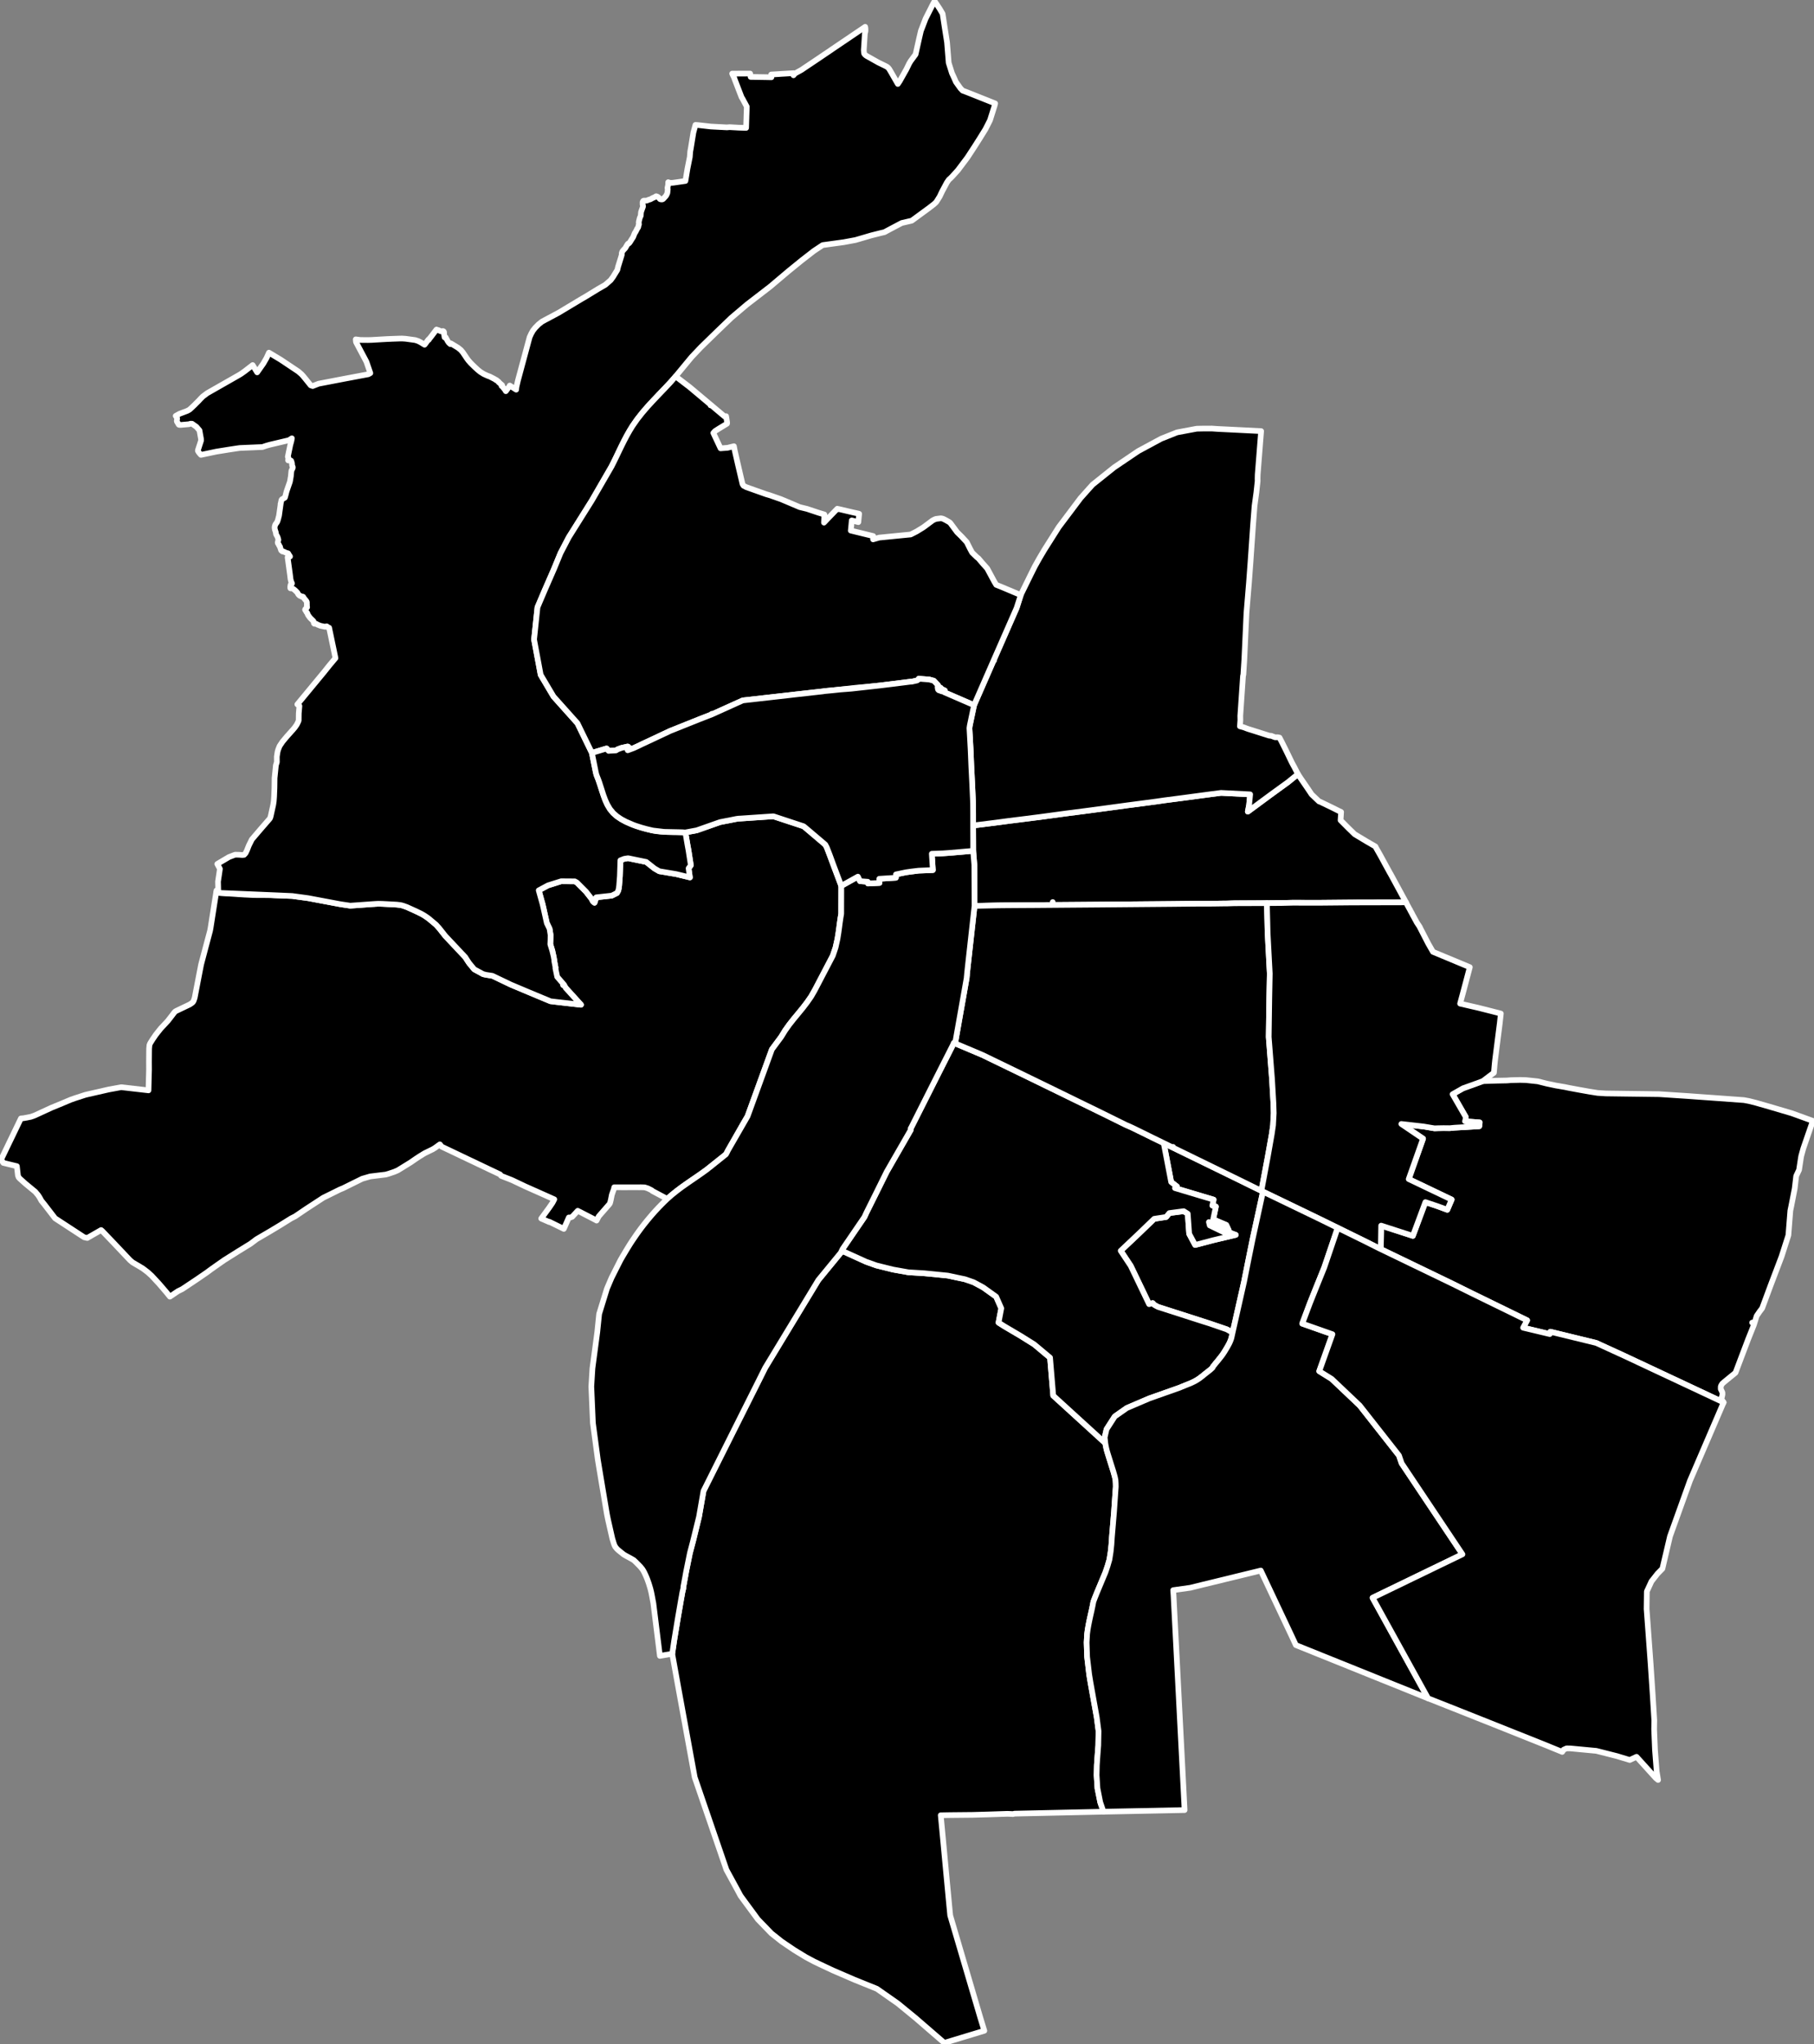 <?xml version="1.0" encoding="UTF-8" standalone="no"?>
<svg
   version="1.2"
   width="799"
   height="900"
   viewBox="0 0 799 900"
   stroke-linecap="round"
   stroke-linejoin="round"
   id="svg1"
   sodipodi:docname="lyon_bdv_2022.svg"
   inkscape:version="1.3.2 (091e20ef0f, 2023-11-25)"
   xmlns:inkscape="http://www.inkscape.org/namespaces/inkscape"
   xmlns:sodipodi="http://sodipodi.sourceforge.net/DTD/sodipodi-0.dtd"
   xmlns="http://www.w3.org/2000/svg"
   xmlns:svg="http://www.w3.org/2000/svg">
  <rect x="0" y="0" width="799" height="900" fill="#808080" stroke="none"/>
  <defs
     id="defs1" />
  <sodipodi:namedview
     id="namedview1"
     pagecolor="#ffffff"
     bordercolor="#000000"
     borderopacity="0.25"
     inkscape:showpageshadow="2"
     inkscape:pageopacity="0.0"
     inkscape:pagecheckerboard="0"
     inkscape:deskcolor="#d1d1d1"
     inkscape:zoom="0.93555568"
     inkscape:cx="399.22797"
     inkscape:cy="449.99994"
     inkscape:window-width="1920"
     inkscape:window-height="1028"
     inkscape:window-x="0"
     inkscape:window-y="0"
     inkscape:window-maximized="1"
     inkscape:current-layer="g1" />
  <g
     id="g1"
     style="fill:#000000;stroke:#ffffff;stroke-width:2.5;stroke-dasharray:none">
    <path
       d="m 94.55,397.162 0.48,-2.997 0.07,-0.452 0.03,-0.198 0.06,-0.41 0.01,-0.028 12.57,0.834 0.71,0.028 2.18,0.113 1.14,0.042 2.14,0.028 h 2.51 l 3.11,0.042 1.37,0.071 7.77,0.269 6.98,0.947 13.85,2.601 1.05,0.17 3.69,0.551 1.66,-0.113 8.66,-0.622 h 0.21 l 0.19,-0.014 0.21,-0.028 0.19,-0.014 h 0.21 l 0.19,-0.014 0.21,-0.014 0.19,-0.014 h 0.28 l 0.28,-0.014 0.29,0.014 h 0.28 0.27 l 0.29,0.014 0.28,0.014 h 0.28 l 6.17,0.325 0.27,0.028 0.29,0.028 0.29,0.042 0.28,0.028 0.28,0.028 0.29,0.042 0.27,0.057 0.28,0.057 0.29,0.071 0.28,0.085 0.28,0.085 0.28,0.099 0.28,0.099 0.28,0.113 0.27,0.085 0.29,0.099 4.11,1.852 2.48,1.216 1.42,0.834 1.65,1.145 1.67,1.399 1.65,1.385 1.36,1.512 2.71,3.421 8.8,9.358 0.86,1.357 0.82,1.23 2.25,2.728 3.99,2.191 3.99,0.65 8.11,3.887 17.52,7.336 3.23,0.396 10.18,1.159 -12.94,-14.248 1.74,-2.064 -1.41,-7.463 -0.9,-2.869 0.11,-4.113 -0.43,-2.686 -1.22,-2.53 -1.86,-8.283 -0.92,-3.293 -0.78,-2.813 4.07,-2.191 5.8,-1.823 6.02,0.042 0.96,0.551 3.95,3.958 2.42,3.096 0.65,1.216 0.7,0.608 0.18,-0.495 0.58,-1.894 6.83,-0.749 2.29,-1.145 0.57,-1.032 0.27,-1.173 0.13,-1.06 0.32,-4.156 0.07,-2.134 0.16,-4.848 1.71,-0.664 1.66,-0.269 8.02,1.654 3.6,2.841 2.13,1.244 7.48,1.258 6.02,1.456 -0.06,-0.283 -0.52,-3.718 0.98,-1.343 -0.94,-6.078 -0.1,-0.636 -0.03,-0.141 -0.38,-2.05 -0.95,-5.541 4.69,-0.876 0.31,-0.057 v 0 l 0.17,-0.071 0.11,-0.028 9.52,-3.35 0.5,-0.17 0.3,-0.057 0.13,-0.028 0.09,-0.014 0.02,-0.014 0.5,-0.085 0.02,-0.014 0.46,-0.085 0.14,-0.028 1.15,-0.226 h 0.06 v 0 h 0.01 v 0 -0.014 0 0 l 0.08,-0.014 0.27,-0.042 1.51,-0.297 2.98,-0.565 1.37,-0.099 10.59,-0.721 2.18,-0.141 1.58,-0.113 2.17,0.721 1.78,0.58 9.26,3.053 0.12,0.057 0.1,0.057 v 0 l 9.49,8.043 0.29,0.594 0.33,0.594 6.39,16.948 -0.03,10.531 v 0.339 1.117 l -0.01,0.339 -0.34,2.05 -0.3,2.078 -0.27,2.064 -0.29,2.078 -0.44,2.742 -0.85,3.817 -1.2,3.562 -7.58,14.503 -1.94,3.463 -1.78,2.573 -1.92,2.488 -2.19,2.672 -0.03,0.042 -1.81,2.177 -1.95,2.474 -1.82,2.558 -1.62,2.643 -0.01,0.028 v 0.014 h -0.01 l -0.01,0.028 -0.01,0.014 -0.01,0.014 -0.01,0.014 -0.01,0.014 -1.69,2.276 -2.44,3.293 -5.25,14.418 -5.45,14.997 -1.87,3.152 -7.2,12.736 -0.44,0.862 -1.44,1.159 -0.84,0.664 -6.17,4.919 -2.17,1.569 -2.24,1.569 -2.26,1.527 -2.25,1.555 -2.22,1.583 -2.17,1.626 -2.11,1.696 -2.02,1.781 -6.6,-3.52 -0.15,-0.212 -0.4,-0.212 -1.39,-0.693 -1.38,-0.438 -1.35,-0.042 -0.58,-0.014 -0.31,0.028 -1.58,-0.014 -5.8,0.014 -2.23,-0.014 h -0.61 -0.25 -0.02 -0.33 -0.36 l -0.07,0.382 -0.12,0.495 -0.42,1.131 -0.45,1.329 -0.44,2.205 -0.35,1.399 -0.27,0.466 -4.6,5.272 -0.19,0.283 -0.88,1.696 -0.23,-0.155 -3.42,-1.767 -0.08,-0.042 -0.07,-0.028 -0.51,-0.269 -0.56,-0.283 -0.01,-0.014 -0.39,-0.198 -0.58,-0.297 -0.86,-0.452 -0.99,-0.495 -0.59,-0.297 -2.46,2.657 -1.1,0.382 -0.36,-0.099 -1.53,3.491 -0.68,1.527 -6.37,-3.124 -0.06,0.127 -0.47,-0.226 -2.87,-1.244 -0.18,-0.085 3.46,-4.721 1.43,-2.092 0.46,-0.834 0.4,-0.806 -0.22,-0.099 -0.36,-0.155 -1.03,-0.466 -6.68,-2.983 -0.69,-0.297 -0.78,-0.353 -3.21,-1.428 -0.46,-0.226 -2.12,-1.004 -0.36,-0.17 -0.08,-0.042 -1.15,-0.537 -0.55,-0.269 -0.84,-0.396 -0.5,-0.198 -0.01,-0.014 -2.38,-0.933 -1.99,-0.777 -0.45,-0.622 -2.92,-1.385 -1.81,-0.848 -1.49,-0.721 -0.66,-0.311 -0.08,-0.028 -0.92,-0.452 -1.3,-0.622 -0.16,-0.057 -0.7,-0.339 -0.6,-0.297 -0.22,-0.099 -0.77,-0.368 -0.04,-0.028 -0.07,-0.028 -0.66,-0.311 -0.88,-0.41 -1.01,-0.481 -1.39,-0.678 -0.9,-0.41 -0.93,-0.452 -3.62,-1.724 -0.74,-0.353 -1.61,-0.763 -2.26,-1.074 -0.41,-0.537 -0.37,-0.466 -0.93,0.65 -1.17,0.862 -1.08,0.664 -3.43,1.668 -0.21,0.113 -0.02,0.014 -0.19,0.127 -0.21,0.113 -0.21,0.127 -0.5,0.325 -0.94,0.565 -0.58,0.382 -0.58,0.382 -0.58,0.382 -0.57,0.396 -0.57,0.396 -0.58,0.396 -0.57,0.396 -5.64,3.477 -1.47,0.636 -1.86,0.622 -0.57,0.198 -1.36,0.396 -6.88,0.834 -3.51,1.018 -8.39,4.142 -1.44,0.594 -7.35,3.633 -7.48,4.877 -4.9,3.322 -1.76,0.891 -4.63,2.884 -1.03,0.622 -3.21,1.937 -6.38,3.732 -2.57,1.937 -5.62,3.463 -6.04,3.802 -2.71,1.894 -3.09,2.177 -1.81,1.343 -4.41,3.025 -6.42,4.283 -1.92,0.947 -3.55,2.403 -1.65,-2.035 -3.12,-3.633 -3.29,-3.548 -1.68,-1.527 -2.2,-1.668 -1.61,-0.975 -2.89,-1.696 -1.14,-0.975 -1.57,-1.654 -5.67,-5.993 -4.94,-5.159 -0.54,-0.466 -6.09,3.491 -1.4,-0.311 -12.36,-8.071 -0.44,-0.283 -0.28,-0.382 -4.44,-5.767 -1.27,-1.555 -0.85,-1.527 -0.66,-1.004 -1.23,-1.456 -4.32,-3.562 -2.39,-2.134 -0.6,-0.65 -0.18,-0.481 -0.13,-0.353 -0.06,-0.551 -0.4,-3.463 v -0.057 l -3.93,-0.948 -2.06,-0.509 -0.95,-1.498 0.41,-0.834 8.3,-17.231 1.22,-0.113 3.07,-0.58 0.91,-0.297 0.89,-0.339 7.46,-3.435 4.39,-1.795 3.91,-1.654 1.86,-0.664 4.76,-1.541 10.23,-2.332 5.47,-1.004 12.03,1.385 0.24,-9.103 -0.02,-3.435 0.05,-5.795 0.15,-1.583 0.23,-0.622 0.24,-0.424 0.96,-1.527 1.37,-2.007 2.17,-2.742 2.21,-2.346 1,-1.103 1.71,-2.205 1,-1.315 0.45,-0.495 0.51,-0.297 5.92,-2.827 1.06,-0.735 0.38,-0.382 0.3,-0.565 0.42,-1.258 2.19,-11.351 0.64,-3.294 0.21,-0.792 0.1,-0.382 0.7,-2.643 1.04,-3.93 0.54,-2.021 0.17,-0.65 0.02,-0.057 0.2,-0.792 0.05,-0.17 0.15,-0.551 0.76,-2.869 0.21,-1.088 0.03,-0.184 1.18,-7.52 0.45,-2.869 z"
       id="C05"
       style="fill:#000000;stroke:#ffffff;stroke-width:2.5;stroke-dasharray:none" />
    <path
       d="m 486.85,635.426 0.26,1.512 0.37,1.611 0.46,1.541 2.06,6.573 0.42,1.315 0.12,0.466 0.27,0.933 0.26,0.947 0.29,1.428 0.08,1.442 0.03,1.442 -0.16,2.177 -0.6,8.736 v 0 l -0.49,5.894 -0.45,5.287 -0.09,1.315 -0.13,2.021 -0.33,3.152 -0.55,3.491 -0.82,2.813 -0.96,2.827 -3.84,9.188 -0.45,1.145 -0.29,0.707 -0.32,0.834 -0.38,1.004 -0.4,2.05 -0.43,2.035 -0.46,2.021 -0.45,2.05 -0.41,2.035 -0.36,2.035 -0.27,2.035 -0.21,3.703 0.21,6.304 0.92,7.817 0.57,3.477 0.94,5.258 1.81,10.064 0.8,6.121 -0.12,6.29 -0.42,5.598 -0.21,3.152 -0.1,4.382 0.37,5.739 1.22,6.149 1.26,3.661 0.18,0.509 -4.35,0.099 -34.81,0.763 -0.74,0.184 -1.28,-0.071 -1.14,-0.042 -8.14,0.269 -7.08,0.198 -10.07,0.099 -4.08,0.071 1.09,11.492 1.24,13.259 1.48,15.676 0.36,3.689 13.22,44.851 1.7,5.569 0.11,0.353 -9.77,2.954 -7.85,2.375 -12.76,-11.025 -7.77,-6.361 -9.17,-6.417 -9.9,-4 -9.52,-4.113 -5.71,-2.686 -2.65,-1.272 -3.54,-1.894 -5.05,-3.081 -5.54,-3.746 -4.53,-3.59 -5.96,-6.163 -5.51,-7.478 -2.15,-2.94 -1.17,-2.191 -5.04,-9.244 -9.63,-28.058 -4.34,-12.651 -7.25,-39.678 -2.66,-14.743 0.83,-5.668 1.69,-10.262 0.21,-1.202 0.21,-1.216 0.29,-1.668 0.76,-4.396 0.23,-1.23 0.22,-1.3 0.44,-1.866 0.03,-0.763 0.26,-1.329 0.23,-1.3 0.25,-1.315 0.23,-1.3 0.24,-1.315 1.68,-8.283 1.6,-5.965 2.4,-9.951 1.98,-11.365 13.46,-26.885 10.36,-20.623 3.32,-6.686 6.12,-10.107 10.94,-18.037 6.37,-10.502 2.39,-2.912 7.49,-9.117 0.44,-0.919 10.69,4.863 4.59,1.64 7.31,1.809 6.73,1.201 7.07,0.438 9.74,0.961 0.64,0.071 7.45,1.583 2.97,1.018 0.89,0.311 4.22,2.276 5.72,4.099 v 0 l 2.25,5.117 -1.2,6.29 2.55,1.611 7.17,4.226 5.97,3.732 6.99,5.852 1.41,16.736 z m 47.7,-107.202 -17.02,-5.089 0.86,-0.721 -2.53,-1.951 -3.29,-17.146 4.2,2.05 1.62,0.792 19.54,9.527 7.7,3.76 7.59,3.732 1.45,0.707 0.56,0.269 0.36,0.212 0.7,0.325 -4.51,20.694 -1.94,9.541 -1.87,9.414 -5.06,22.447 -2.53,-1.442 -7.56,-2.544 -3,-1.004 -19.73,-6.333 -0.87,-0.452 -0.9,-0.523 -0.6,-0.707 -1.58,0.452 -8.1,-16.863 -4.41,-6.644 8,-7.562 6.75,-6.502 5.26,-0.806 1.42,-1.724 6.33,-0.834 1.77,1.131 0.63,8.835 2.6,4.848 0.03,0.057 0.07,-0.014 7.9,-2.078 9.9,-2.346 -3.61,-1.343 -0.85,0.551 -6.98,-3.364 -0.37,-1.484 8.74,3.633 -1.12,-2.375 -5.74,-2.417 1.18,-5.668 -1.55,-0.41 z"
       id="C10"
       style="fill:#000000;stroke:#ffffff;stroke-width:2.5;stroke-dasharray:none" />
    <path
       d="m 590.47,361.16 3.57,3.59 2.63,2.558 5.24,3.152 3.92,2.262 0.4,0.806 1.82,3.195 2.3,4.226 1.72,3.138 0.53,0.919 2.17,3.986 4.52,8.326 -23.85,0.057 v -4e-5 l -15.06,0.141 -10.92,-0.028 -4.75,0.113 v -3e-5 l -10.52,0.085 -9.67,0.028 h -0.43 -0.12 -0.23 v 0 l -3.23,0.099 -2.15,0.028 -2.92,0.042 -2.41,0.028 h -6.58 l -10.93,0.127 -32.67,0.283 -18.38,0.141 -2.64,0.028 -6.96,0.057 -5.48,0.028 -7.45,0.057 -2.33,0.028 -7.92,0.17 -2.44,0.028 -0.04,-8.976 -0.03,-9.061 -0.5,-6.205 -0.05,-9.866 v -1.272 l 9.79,-1.23 5.92,-0.792 5.49,-0.678 8.35,-1.06 11.38,-1.541 7.82,-1.004 9.97,-1.329 9.57,-1.3 h 0.02 l 12.36,-1.626 3.7,-0.537 7.63,-0.989 12.54,-1.668 0.02,-0.014 4.64,-0.594 12.81,0.65 -0.46,4.707 -0.56,2.884 10.04,-7.407 3.46,-2.516 4.17,-3.025 4.4,-3.562 1.41,2.134 2.85,4.142 1.77,2.643 3.28,3.124 0.29,0.057 5.38,2.587 2.67,1.343 1.37,0.65 z m -126.78,36.031 c -464.19,-397.691 -464.19,-397.691 0,0 z"
       id="C07"
       style="fill:#000000;stroke:#ffffff;stroke-width:2.5;stroke-dasharray:none" />
    <path
       d="m 771.76,582.362 1.1,-0.071 -0.38,1.187 -2.51,6.276 -3.3,8.707 -2.25,5.965 -4.74,3.873 -1.08,0.933 -0.48,0.777 -0.19,0.537 -0.01,1.046 0.34,0.693 0.4,0.848 0.02,0.834 -0.21,1.004 -0.33,0.975 1.05,1.555 -43.82,-20.553 -12.32,-5.64 -20.16,-4.919 -0.27,1.018 -11.74,-2.799 1.76,-3.251 -24.24,-11.831 -8.37,-4.142 -31.83,-15.365 0.16,-10.361 13.95,4.509 2.92,-7.845 v 0 l 2.61,-7.011 5.3,1.767 4.34,1.597 1.92,-4.481 -18.91,-9.032 6.31,-17.796 -9.57,-6.474 9.71,1.103 4.91,0.82 1.53,-0.057 2.44,-0.042 2.77,0.028 2.01,-0.198 10.96,-0.65 v 0 l 0.2,-1.668 -6.46,-0.509 0.26,-1.088 0.04,-0.834 -5.78,-10.008 4.6,-2.615 5.64,-2.021 3.05,-1.117 6.44,-0.198 4.22,-0.085 1.73,-0.141 4.05,-0.099 2.61,0.071 5.17,0.551 3.87,0.975 4.09,0.862 3.91,0.664 1.77,0.368 4.56,0.848 4.61,0.82 3.57,0.565 3.37,0.212 0.18,0.014 9.33,0.127 14.25,0.184 12.68,0.834 v 0 l 3.84,0.283 7.36,0.523 13.44,0.975 2.19,0.41 3.08,0.777 5.68,1.626 10.06,2.968 9.33,3.378 -0.55,1.541 -2.38,6.884 -1.26,3.647 -0.94,3.407 -0.15,0.862 -0.8,5.244 -0.51,1.06 -0.76,1.626 -0.65,5.541 -1.5,7.675 -0.43,2.078 -0.85,10.785 -0.22,0.693 -2.8,8.736 -4.76,12.524 -3.78,10.191 -0.87,1.159 -0.15,0.17 -1.39,2.05 -0.94,3.039 z"
       id="C13"
       style="fill:#000000;stroke:#ffffff;stroke-width:2.5;stroke-dasharray:none" />
    <path
       d="m 437.67,290.752 10.13,-23.083 0.74,-2.332 v 0 0 l 1.07,-3.336 h -0.02 l 4.29,-8.75 1.89,-3.802 2.01,-3.59 2.27,-3.831 6.3,-9.951 9.6,-12.764 5.27,-5.894 9.56,-7.647 10.6,-7.167 10.06,-5.428 7,-2.785 8.68,-1.626 2.7,-0.057 3.96,-0.014 2.47,0.17 8.24,0.41 10.99,0.551 -0.89,11.252 -0.62,7.817 -0.05,1.809 0.02,1.131 -0.54,4.933 -0.82,6.022 -0.64,8.297 -1.13,16.284 -0.67,9.061 -1.12,13.542 -0.93,20.242 -0.43,6.771 -0.16,0.65 -1.2,17.584 0.04,1.795 -0.2,2.785 0.08,0.028 0.24,0.057 0.3,0.085 0.44,0.113 0.36,0.099 0.44,0.127 0.74,0.297 0.79,0.297 0.52,0.17 1.82,0.565 1.88,0.594 2.61,0.834 2.68,0.848 0.87,0.071 1.71,0.65 1.18,-0.014 0.78,0.155 1.09,2.092 1.95,3.915 2.35,4.863 0.57,1.074 0.65,1.187 1.5,2.94 -4.4,3.562 -4.17,3.025 -3.46,2.516 -10.04,7.407 0.56,-2.884 0.46,-4.707 -12.81,-0.65 -4.64,0.594 -12.56,1.682 -7.63,0.989 -3.7,0.537 -12.36,1.626 h -0.02 v 0 l -9.57,1.3 -9.97,1.329 -7.82,1.004 -11.38,1.541 -8.35,1.06 -5.49,0.678 -5.92,0.792 -9.79,1.23 v 0 -4.693 l -0.02,-4.566 -0.01,-0.368 -0.01,-0.353 -0.38,-8.467 -0.38,-7.52 -0.31,-7.478 -0.52,-9.428 0.15,-1.103 1.9,-9.018 v 0 0 l 8.62,-19.733 v 0.057 l 0.16,0.042 z"
       id="C06"
       style="fill:#000000;stroke:#ffffff;stroke-width:2.5;stroke-dasharray:none" />
    <path
       d="m 512.57,503.318 3.29,17.146 2.53,1.951 -0.86,0.721 17.02,5.089 -0.56,2.629 1.55,0.41 -1.18,5.668 5.74,2.417 1.12,2.375 -8.74,-3.633 0.37,1.484 6.98,3.364 0.85,-0.551 3.61,1.343 -9.9,2.346 -7.9,2.078 -0.07,0.014 -0.03,-0.057 -2.6,-4.848 -0.63,-8.835 -1.77,-1.131 -6.33,0.834 -1.42,1.724 -5.26,0.806 -6.75,6.502 -8,7.562 4.41,6.644 8.1,16.863 1.58,-0.452 0.6,0.707 0.9,0.523 0.87,0.452 19.73,6.333 2.98,0.933 7.58,2.615 2.53,1.442 -0.52,2.361 -0.26,0.777 -0.31,0.792 -0.35,0.763 -0.39,0.735 -0.42,0.763 -0.43,0.721 -0.44,0.735 -0.44,0.721 -0.58,0.891 -0.61,0.862 -0.65,0.834 -0.66,0.834 -0.68,0.834 -0.68,0.806 -0.67,0.848 -0.66,0.834 -0.07,0.311 -0.98,0.905 -0.94,0.735 -0.62,0.495 -0.62,0.481 -0.61,0.495 -0.61,0.509 -0.62,0.466 -0.63,0.495 -0.64,0.438 -0.66,0.424 -0.89,0.509 -0.92,0.452 -0.93,0.438 -0.96,0.382 -0.96,0.382 -0.97,0.396 -0.96,0.382 -0.95,0.41 -13.33,4.707 -9.93,4.241 -5.34,3.732 -3.62,5.626 -0.82,3.562 0.27,2.558 -22.93,-20.906 -1.41,-16.736 -6.99,-5.852 -5.97,-3.732 -7.17,-4.226 v 0 l -2.55,-1.611 1.2,-6.29 -2.25,-5.117 -5.72,-4.099 -4.22,-2.276 -3.86,-1.329 -3.17,-0.664 -4.28,-0.919 -0.64,-0.071 -9.74,-0.961 -7.07,-0.438 -6.73,-1.201 -7.31,-1.809 -4.59,-1.64 -10.69,-4.863 0.36,-0.735 9.6,-14.05 0.15,-0.297 0.7,-1.541 0.15,-0.311 4.01,-8.057 4.85,-9.767 10.6,-18.461 -0.08,-0.565 0.21,-0.382 0.2,-0.353 12.42,-24.638 5.71,-11.266 0.48,-1.103 0.38,0.17 12.21,5.159 16.5,7.986 15.95,7.76 5.59,2.742 3.9,1.894 5.84,2.841 6.16,3.011 0.77,0.382 8.4,4.156 2.64,1.159 5.13,2.502 3.94,1.951 z"
       id="C09"
       style="fill:#000000;stroke:#ffffff;stroke-width:2.5;stroke-dasharray:none" />
    <path
       d="m 486.65,490.723 -6.16,-3.011 -5.84,-2.841 -3.93,-1.922 -5.56,-2.714 -15.95,-7.76 -16.5,-7.986 -12.21,-5.159 0.28,-0.834 0.14,-0.339 3.28,-18.56 1.56,-8.849 0.06,-0.396 0.02,-0.382 0.07,-0.495 -0.02,-0.368 1,-9.032 2.36,-21.189 2.44,-0.057 7.76,-0.17 h 0.16 l 2.33,-0.028 7.45,-0.057 5.48,-0.028 6.96,-0.057 21.02,-0.17 32.67,-0.283 10.92,-0.113 6.61,-0.014 2.39,-0.028 2.92,-0.042 1.3,-0.014 h 0.13 0.7 l 3.25,-0.113 v 0 h 0.23 0.12 0.19 l 12.39,-0.042 1.34,-0.014 0.21,8.001 0.12,5.075 0.95,17.938 -0.21,10.842 -0.25,17.075 1.45,18.545 0.61,10.517 0.14,4.495 -0.13,2.248 -0.16,3.025 -0.54,4.014 -1.78,9.824 -2.83,15.111 -0.36,-0.212 -0.56,-0.269 -1.45,-0.707 -7.59,-3.732 -7.7,-3.76 -21.16,-10.319 -0.06,-0.368 0.06,0.368 -4.2,-2.05 -5.01,-2.445 -3.97,-1.951 -5.13,-2.502 -2.64,-1.159 -8.4,-4.156 z"
       id="C08"
       style="fill:#000000;stroke:#ffffff;stroke-width:2.5;stroke-dasharray:none" />
    <path
       d="m 121.93,333.158 0.21,-1.385 0.14,-0.834 0.28,-0.947 0.59,-1.498 1.29,-1.922 1.9,-2.276 2.77,-3.096 0.32,-0.382 0.49,-0.594 0.75,-1.074 0.52,-1.004 0.37,-0.876 0.04,-3.195 0.28,-3.223 -0.91,-0.707 11.71,-14.163 2.31,-2.898 2.77,-3.308 -0.27,-1.329 -0.02,-0.057 -0.34,-1.682 -0.24,-1.159 -0.21,-0.989 -0.37,-1.739 -0.13,-0.664 -0.03,-0.113 -0.26,-1.244 -0.2,-0.975 -0.01,-0.042 -0.55,-2.601 -0.01,-0.085 -0.14,-0.678 -0.29,-0.057 -0.1,-0.042 -0.08,-0.014 -0.1,-0.085 -0.37,-0.368 -0.09,-0.057 -0.08,-0.014 h -0.07 l -0.06,0.014 -0.47,0.184 h -0.08 l -0.51,-0.113 -1.14,-0.24 -0.5,-0.113 -0.73,-0.311 -0.29,-0.099 -0.18,-0.071 -0.19,-0.099 -0.16,-0.141 -0.1,-0.057 -0.1,-0.071 -0.15,-0.028 -0.51,0.014 h -0.15 l -0.11,-0.057 -0.09,-0.141 -0.08,-0.212 -0.06,-0.396 -0.03,-0.17 -0.05,-0.141 -0.06,-0.099 -0.75,-0.735 -0.37,-0.353 -0.34,-0.353 -0.18,-0.24 -0.3,-0.396 -0.24,-0.325 -0.16,-0.254 -0.09,-0.184 -0.19,-0.551 -0.05,-0.099 -0.05,-0.085 -0.05,-0.071 -0.14,-0.127 -0.12,-0.155 -0.13,-0.283 -0.08,-0.155 -0.21,-0.283 -0.09,-0.127 -0.08,-0.155 -0.02,-0.057 0.01,-0.042 0.12,-0.184 0.12,-0.141 0.26,-0.226 0.16,-0.17 0.11,-0.113 0.08,-0.113 0.04,-0.071 v -0.085 l -0.03,-0.155 -0.09,-0.311 -0.02,-0.099 0.06,-0.198 0.01,-0.071 -0.01,-0.184 -0.01,-0.184 -0.02,-0.297 0.01,-0.466 -0.01,-0.184 v -0.071 l -0.02,-0.042 -0.06,-0.127 -0.07,-0.127 -0.17,-0.269 -0.69,-0.82 -0.39,-0.495 -0.13,-0.283 -0.06,-0.085 -0.03,-0.042 -0.06,-0.057 -0.08,-0.028 -0.08,-0.014 h -0.11 l -0.39,0.014 -0.19,-0.17 -0.07,-0.057 -0.07,-0.057 -0.14,-0.014 -0.1,-0.014 -0.06,-0.014 -0.06,-0.014 -0.08,-0.042 -0.12,-0.085 -0.17,-0.155 -0.1,-0.099 -0.12,-0.127 -0.15,-0.17 -0.06,-0.099 -0.15,-0.283 -0.05,-0.113 -0.07,-0.113 -0.08,-0.113 -0.13,-0.17 -0.42,-0.424 -0.21,-0.212 -0.33,-0.297 -0.26,-0.212 -0.43,-0.325 -0.2,-0.127 -0.15,-0.071 -0.12,-0.042 -0.11,-0.014 -0.12,-0.014 -0.49,0.014 -0.09,-0.028 -0.04,-0.057 -0.03,-0.565 0.1,-0.721 0.05,-0.212 0.05,-0.057 0.1,-0.099 0.22,-0.17 0.09,-0.071 0.08,-0.071 0.06,-0.071 0.01,-0.042 v -0.057 l -0.02,-0.057 -0.39,-0.749 0.03,-0.028 -0.25,-0.933 -0.2,-1.64 -0.04,-0.339 -1.06,-7.718 0.16,-0.113 0.09,-0.071 0.1,-0.042 0.13,-0.042 0.12,-0.028 0.12,-0.028 0.12,0.014 0.18,0.014 0.04,-0.028 -0.01,-0.085 -0.05,-0.057 -0.07,-0.113 -0.16,-0.226 -0.09,-0.155 -0.41,-0.693 -0.06,-0.085 -0.05,-0.028 -0.08,-0.014 -0.36,-0.085 -0.16,-0.042 -0.1,-0.028 -0.15,-0.071 -0.17,-0.071 h -0.01 l -0.07,-0.042 -0.26,-0.113 -0.61,-0.297 -0.06,-0.028 h -0.04 -0.27 -0.09 l -0.03,-0.028 -0.53,-0.438 -0.08,-0.099 -0.01,-0.042 -0.05,-0.212 v -0.014 l -0.02,-0.099 -0.03,-0.127 -0.03,-0.071 -0.09,-0.155 -0.05,-0.155 -0.08,-0.269 -0.03,-0.141 -0.02,-0.127 -0.03,-0.127 -0.04,-0.071 -0.1,-0.141 -0.21,-0.24 -0.03,-0.042 -0.03,-0.085 -0.06,-0.269 -0.03,-0.099 -0.04,-0.042 -0.1,-0.113 -0.16,-0.184 -0.09,-0.141 -0.08,-0.184 -0.03,-0.099 v -0.113 -0.071 l 0.02,-0.127 0.03,-0.155 0.04,-0.099 0.11,-0.41 0.08,-0.325 -0.05,-0.212 -0.01,-0.085 -0.02,-0.085 -0.1,-0.339 -0.15,-0.466 -0.13,-0.283 -0.39,-0.678 -0.08,-0.155 -0.1,-0.24 -0.02,-0.071 -0.03,-0.212 -0.03,-0.297 -0.04,-0.226 -0.41,-1.23 -0.09,-0.707 v -0.24 l 0.02,-0.212 0.03,-0.155 0.05,-0.226 0.1,-0.311 0.05,-0.155 0.06,-0.141 0.07,-0.113 0.06,-0.099 0.05,-0.071 0.59,-0.82 0.17,-0.382 0.01,-0.014 0.03,-0.127 0.09,-0.24 0.07,-0.24 0.04,-0.113 0.1,-0.382 0.12,-0.495 0.14,-0.523 0.07,-0.269 h 0.01 l 0.72,-5.145 h -0.04 l -0.02,-0.014 0.05,-0.099 0.09,-0.41 0.16,-0.735 0.1,-0.452 0.01,-0.042 0.06,-0.127 0.05,-0.071 0.05,-0.071 0.07,-0.071 0.08,-0.057 1.14,-0.636 0.06,-0.057 0.04,-0.085 0.03,-0.113 0.3,-1.06 0.18,-0.749 0.22,-0.806 0.26,-0.763 0.43,-1.23 0.68,-1.951 0.06,-0.155 0.16,-0.834 0.28,-1.668 0.23,-2.389 0.5,-1.032 0.12,-0.297 v -0.057 l -0.01,-0.24 -0.02,-0.099 -0.21,-0.481 -0.05,-0.113 -0.07,-0.975 -0.31,-1.032 -0.04,-0.085 -0.08,-0.085 -0.05,-0.028 -0.06,-0.028 -0.1,-0.014 -0.12,-0.014 -0.16,-0.014 -0.29,0.028 -0.23,0.014 -0.14,-0.014 -0.1,-0.028 -0.01,-0.113 0.13,-0.961 0.01,-0.085 -0.2,-0.325 -0.06,-0.028 -0.02,-0.057 0.5,-2.431 0.58,-2.799 0.3,-1.06 0.1,-0.368 0.06,-0.24 0.03,-0.155 0.06,-0.254 0.15,-0.848 -1.31,0.848 -8.33,1.965 -1.53,0.424 -1.81,0.608 -0.79,0.028 -2.35,0.099 -0.8,0.042 -0.85,0.028 -0.57,0.028 -0.87,0.042 -0.53,0.014 -3.2,0.141 -1.04,0.141 -3.81,0.58 -0.48,0.071 -0.22,0.042 -4.7,0.749 -3.89,0.82 -2.96,0.622 -0.47,-0.495 -0.5,-0.636 -0.37,-0.622 -0.01,-0.254 1.4,-4.325 -0.05,-0.82 -0.29,-1.583 -0.36,-2.035 -1.36,-1.583 -1.91,-1.343 -0.66,-0.028 -0.75,0.226 -3.65,0.325 -0.67,-0.057 -0.21,-0.17 -0.18,-0.396 -0.51,-0.777 -0.1,-0.368 0.1,-0.622 0.04,-0.339 -0.05,-0.466 -0.56,-0.792 1.59,-0.891 3.47,-1.315 0.96,-0.509 0.67,-0.594 1.68,-1.583 0.59,-0.622 1.06,-1.032 0.96,-1.046 0.95,-0.947 1.96,-1.47 13.64,-7.774 0.61,-0.353 0.76,-0.481 1.48,-1.046 3.51,-2.714 0.25,0.41 1.16,1.866 0.57,0.933 1.92,-2.742 0.77,-1.088 1.44,-2.502 1.07,-2.346 5.16,3.096 7.73,5.159 1.4,1.201 0.68,0.735 0.93,1.117 2.48,3.081 0.88,0.311 2.63,-1.032 11.35,-2.177 2.27,-0.424 8.26,-1.555 0.88,-0.495 -1.72,-5.004 -0.68,-1.3 -3.46,-6.516 -0.27,-0.509 -0.19,-0.396 -0.1,-1.145 2.06,0.269 3.24,0.028 1.65,-0.042 7.08,-0.41 1.41,-0.042 h -0.39 l 4.36,-0.155 1,-0.014 1.52,0.099 4.26,0.58 1.36,0.452 1.03,0.537 0.86,0.523 0.86,0.537 0.4,-0.495 1.29,-1.767 0.08,0.057 0.08,0.042 0.35,-0.565 0.11,-0.141 0.14,-0.113 2.79,-3.675 0.03,-0.028 0.1,0.057 0.26,0.085 0.6,0.17 0.61,0.311 0.48,0.184 0.1,-0.014 0.28,-0.071 0.25,-0.042 h 0.16 l 0.15,0.028 0.08,0.042 0.06,0.071 0.15,0.198 0.04,0.17 0.06,1.131 0.16,1.032 0.07,0.141 0.17,0.028 0.24,-0.099 0.93,1.71 0.51,0.707 0.62,0.565 0.16,-0.184 0.1,-0.113 3.19,1.937 1.18,0.961 0.89,1.046 1.81,2.686 0.61,0.834 0.96,1.103 1.58,1.569 1.57,1.456 1.19,0.961 1.48,0.919 1.57,0.721 1.14,0.424 2.18,1.131 0.53,0.396 0.05,-0.071 0.05,0.028 0.22,0.17 0.79,0.636 0.07,0.057 -0.06,0.085 1.57,1.357 -0.08,0.099 -0.18,0.226 0.47,0.368 1.04,1.3 0.37,0.636 0.17,-0.226 1.29,-1.739 0.27,-0.509 2.2,1.399 0.63,0.396 0.01,-0.226 0.09,-0.848 0.65,-2.855 3.49,-12.934 1.69,-6.262 0.69,-1.498 0.76,-1.357 0.97,-1.23 1.48,-1.512 1.58,-1.258 7.31,-3.901 10.39,-6.234 1.22,-0.693 5.85,-3.576 1.48,-0.848 1.57,-0.905 2.38,-2.064 1.07,-1.456 1.89,-3.081 0.33,-1.428 0.4,-1.258 1.22,-3.958 -0.02,-0.353 v -0.325 l 0.16,-0.481 0.05,-0.155 0.07,-0.155 0.21,-0.297 0.15,-0.17 0.51,-0.58 0.27,-0.254 0.18,-0.24 0.27,-0.466 0.08,-0.155 0.37,-0.622 0.19,-0.297 0.17,-0.24 0.11,-0.099 0.06,-0.042 0.06,-0.028 h 0.06 l 0.11,-0.014 0.04,-0.042 0.18,-0.141 0.24,-0.311 0.11,-0.155 0.36,-0.58 0.19,-0.311 0.74,-1.145 0.08,-0.113 0.65,-1.64 0.05,-0.099 0.08,-0.155 0.23,-0.269 0.3,-0.594 0.29,-0.523 0.17,-0.424 0.45,-0.608 0.11,-0.537 0.08,-0.382 0.14,-0.311 0.01,-0.071 0.01,-0.127 -0.03,-0.141 -0.05,-0.664 0.09,-0.551 0.15,-0.58 0.19,-0.735 0.28,-0.664 0.08,-0.155 0.06,-0.141 0.03,-0.141 0.01,-0.155 v -0.184 l 0.07,-0.806 0.04,-0.396 0.22,-0.636 0.61,-1.668 0.04,-0.226 0.01,-0.141 -0.06,-0.198 -0.09,-0.283 -0.04,-0.424 0.03,-0.353 -0.03,-0.226 v -0.113 l 0.04,-0.254 0.11,-0.184 0.16,-0.226 0.1,-0.042 0.19,-0.042 h 1.05 l 0.27,-0.042 0.23,-0.127 0.56,-0.226 0.7,-0.198 0.25,-0.127 0.29,-0.17 0.42,-0.226 1.03,-0.452 0.41,-0.283 0.07,-0.057 0.09,-0.028 0.11,0.028 0.43,0.155 0.42,0.297 0.16,0.127 0.32,0.311 0.09,0.17 0.05,0.071 0.17,0.141 0.13,0.042 0.38,0.057 h 0.28 0.17 l 0.12,-0.057 0.12,-0.071 0.19,-0.127 1.05,-1.159 0.24,-0.311 0.41,-0.848 0.07,-0.198 0.04,-0.184 0.02,-0.127 0.15,-1.47 -0.13,-0.481 0.29,-1.315 0.04,-1.23 0.26,0.113 0.33,0.099 0.44,0.071 h 0.58 l 0.74,-0.071 5.22,-0.749 0.15,-0.848 0.33,-2.007 0.43,-2.587 1.03,-5.131 0.19,-2.46 0.22,-1.131 1.17,-7.195 0.91,-3.336 1.21,0.085 5.6,0.636 7.03,0.368 1.22,-0.099 4.05,0.226 3.19,0.099 v -0.028 l 0.02,-0.438 0.09,-2.968 0.03,-0.664 0.02,-0.933 0.11,-3.209 0.02,-0.678 0.01,-0.452 -1.89,-3.506 -0.39,-0.608 -2.92,-7.576 -0.42,-1.173 -0.58,-1.131 -0.23,-0.537 h 0.24 0.12 l 7.56,-0.014 0.21,1.47 7.2,0.113 1.96,0.042 -0.1,-1.216 1.98,-0.113 1.19,-0.071 1.42,-0.099 1.27,-0.071 3.7,-0.226 0.19,-0.014 0.17,-0.014 v 0.099 l -0.04,0.353 -0.06,0.495 0.68,-0.806 2.97,-1.64 -0.01,-0.014 h 0.01 l 0.47,-0.325 0.07,-0.042 0.37,-0.254 3.82,-2.558 3.2,-2.149 2.25,-1.527 0.26,-0.17 2.47,-1.668 0.29,-0.212 5.16,-3.491 h 0.01 l 5.19,-3.52 3.98,-2.686 0.39,-0.269 0.09,0.509 0.04,0.848 -0.03,0.636 -0.25,1.074 -0.46,7.124 0.07,1.103 0.07,0.438 0.2,0.311 0.32,0.339 0.5,0.382 5.24,2.94 3.08,1.498 0.79,0.424 0.4,0.325 0.4,0.452 0.27,0.41 0.8,1.357 1.56,2.728 1.29,2.248 0.81,-1.201 2.98,-5.301 1.22,-2.516 0.64,-1.06 2.17,-2.94 1.55,-6.94 0.78,-3.364 2.07,-5.4 3.25,-6.446 0.73,-1.286 2.17,3.265 1.35,2.262 0.87,5.696 1.09,6.926 0.72,8.99 1.44,4.566 1.05,2.276 0.7,1.611 2.06,2.869 0.04,0.014 0.83,0.891 2.02,0.763 0.11,0.042 0.15,0.057 0.28,0.113 0.24,0.099 0.12,0.042 2.2,0.876 9.23,3.675 -0.27,1.06 -2,6.347 -1.96,3.873 -2.68,4.325 -0.82,1.286 -1.3,2.05 -3.19,4.877 -4.19,5.583 -2.55,2.813 -0.9,0.891 -0.32,0.254 -0.3,0.325 -0.77,1.117 -2.11,3.944 -1.08,2.262 -1.25,2.007 -0.36,0.509 -0.87,0.806 -2.07,1.611 -7.75,5.682 -4.41,1.018 -5.49,2.898 -2.12,1.145 -1.66,0.382 -4.2,1.06 -6.9,2.021 -5.19,0.961 -9.27,1.272 -3.84,2.544 -5.49,4.255 -5.73,4.665 -8.1,6.841 -10.26,7.902 -6.84,5.81 -6.44,6.191 -6.97,6.785 -4.08,4.311 -3.37,4.071 -3.65,4.424 v 0.014 l -2.24,2.573 -2.51,2.672 -2.55,2.657 -2.53,2.672 -2.48,2.686 -2.37,2.756 -2.25,2.855 -2.06,2.954 -1.31,2.134 -1.23,2.177 -1.17,2.233 -1.13,2.262 -1.09,2.262 -1.09,2.276 -1.11,2.276 -1.13,2.248 -8.66,14.969 -5.27,8.41 v 0 l -4.89,7.788 -3.62,6.94 -2.91,7.068 -3.99,9.131 -3.26,7.661 -1.5,14.192 2.9,15.52 1.07,1.838 0.19,0.297 2.36,3.986 2.06,3.463 10.53,11.761 6.36,13.061 0.14,0.735 1.51,7.492 0.02,0.127 0.02,0.071 0.13,0.537 0.13,0.551 0.05,0.184 0.01,0.014 0.85,2.149 0.15,0.438 0.6,1.809 0.73,2.276 0.49,1.47 0.26,0.792 0.7,1.894 0.11,0.297 0.94,2.064 1.13,1.88 1.36,1.654 h 0.01 l 0.81,0.721 0.83,0.735 0.02,0.014 1.86,1.258 0.7,0.382 1.36,0.735 2.18,0.989 0.92,0.353 v 0 h 0.01 v 0 l 0.02,0.014 h 0.02 l 0.02,0.014 0.18,0.071 0.81,0.297 0.3,0.113 2.33,0.749 0.07,0.014 2.24,0.622 1.56,0.368 0.71,0.17 0.06,0.014 0.03,0.014 h 0.01 0.01 v 0 h 0.01 v 0 h 0.01 0.02 v 0 l 0.01,0.014 h 0.01 l 0.59,0.113 1.05,0.198 1.83,0.226 1.81,0.127 h 0.05 l 0.19,0.014 1.69,0.057 1.88,0.042 1.88,0.014 1.88,0.057 1.44,0.071 0.43,0.014 0.95,5.541 0.38,2.05 0.03,0.141 1.04,6.714 -0.98,1.343 0.52,3.718 0.06,0.283 -6.02,-1.456 -7.48,-1.258 -2.13,-1.244 -3.6,-2.841 -8.02,-1.654 -1.66,0.269 -1.71,0.664 -0.16,4.848 -0.07,2.134 -0.32,4.156 -0.13,1.06 -0.27,1.173 -0.57,1.032 -2.29,1.145 -6.83,0.749 -0.58,1.894 -0.18,0.495 -0.7,-0.608 -0.65,-1.216 -2.42,-3.096 -3.95,-3.958 -0.96,-0.551 -6.02,-0.042 -5.8,1.823 -4.07,2.191 0.78,2.813 0.92,3.293 0.49,2.106 1.37,6.177 1.22,2.53 0.43,2.686 -0.03,2.219 -0.08,1.894 0.88,2.884 0.6,2.488 0.34,1.922 -0.08,0.042 0.57,2.997 -0.08,0.17 0.81,3.845 3.05,3.534 0.69,1.343 6.73,7.421 -3.74,-0.424 -6.47,-0.735 -3.23,-0.382 -9.2,-3.831 -8.27,-3.491 -8.1,-3.873 -2.84,-0.438 -1.29,-0.339 -3.89,-2.106 -2.24,-2.728 v 0 l -0.82,-1.23 -0.86,-1.357 -1.36,-1.456 h -0.01 l -7.43,-7.902 -2.71,-3.421 -1.36,-1.512 -1.65,-1.385 -1.67,-1.399 -1.65,-1.145 -1.42,-0.834 -2.48,-1.216 -4.11,-1.852 -0.29,-0.099 -0.27,-0.085 -0.28,-0.113 -0.28,-0.099 -0.28,-0.099 -0.28,-0.085 -0.28,-0.085 -0.29,-0.071 -0.28,-0.057 -0.27,-0.057 -0.29,-0.042 -0.28,-0.028 -0.28,-0.028 -0.29,-0.042 -0.29,-0.028 -0.27,-0.028 -6.17,-0.325 h -0.28 l -0.28,-0.014 -0.29,-0.014 h -0.27 -0.28 l -0.29,-0.014 -0.28,0.014 h -0.28 l -0.19,0.014 -0.21,0.014 -0.19,0.014 h -0.21 l -0.19,0.014 -0.21,0.028 -0.19,0.014 h -0.21 l -10.32,0.735 -3.69,-0.551 -1.05,-0.17 -13.85,-2.601 -6.98,-0.947 -7.77,-0.339 -25.73,-1.088 0.06,-0.368 0.09,-0.594 v -0.042 l 0.77,-0.028 -0.1,-3.901 0.1,-0.636 0.24,-1.583 0.26,-1.724 0.2,-1.399 0.04,-0.24 -1.04,-1.951 -0.12,-0.212 5.19,-3.067 1.43,-0.537 1.25,-0.481 1.74,0.042 1.42,0.099 0.76,-0.071 0.67,-0.735 0.59,-1.201 0.87,-2.205 1.32,-2.657 4.11,-4.806 3.61,-4.156 0.31,-0.438 0.25,-0.777 1.13,-5.117 0.23,-1.527 0.15,-2.021 0.16,-3.944 0.03,-2.375 0.02,-1.838 0.58,-5.654 0.43,-1.385 -0.01,-1.216 -0.01,-0.961 z m 126.13,100.643 v -0.014 l -0.07,-0.071 z"
       id="C04"
       style="fill:#000000;stroke:#ffffff;stroke-width:2.5;stroke-dasharray:none" />
    <path
       d="m 362.93,230.112 0.54,-0.565 0.97,-1.032 4.36,-4.509 0.24,0.254 0.15,-0.155 0.3,0.057 1.12,0.254 0.23,0.057 3.11,0.735 0.14,0.028 1.21,0.283 0.47,0.113 2.47,0.537 0.19,0.071 -0.36,3.661 -2.31,-0.594 -0.46,-0.127 -0.13,-0.028 -0.42,4.453 -0.02,0.014 9.9,2.417 -0.07,1.456 2.69,-0.777 13.87,-1.371 2.66,-1.357 2.87,-1.767 0.78,-0.565 3.32,-2.474 0.82,-0.424 0.67,-0.269 2.15,-0.269 0.49,0.071 0.3,0.085 0.38,0.127 1.1,0.565 1.46,0.834 0.41,0.325 0.23,0.297 1.66,2.248 1.16,1.555 1.91,1.88 2.17,2.332 0.15,0.155 1.53,3.053 0.85,1.569 2.03,1.965 0.74,0.58 1.93,2.276 1.94,2.163 3.07,5.696 0.9,1.512 2.28,0.905 8.53,3.59 -1.07,3.336 -0.74,2.332 -10.13,23.083 -8.64,19.733 -13.18,-5.711 0.3,-0.721 -0.9,-0.438 v 0.014 l -0.01,0.014 -0.48,0.763 -0.23,-0.099 -0.32,-0.141 0.2,-1.216 -0.15,-0.141 -0.09,0.099 -0.63,1.06 -0.33,-0.297 -0.12,-0.339 -0.11,-0.834 0.16,-0.82 -1.82,-1.922 -1.99,-0.551 -4.51,-0.339 -0.15,-0.014 -0.06,0.269 -0.64,0.466 -0.02,0.028 -2.46,0.551 -0.32,-0.028 -7.25,0.919 -6.34,0.777 h -0.03 l -6.03,0.594 -4.57,0.41 -6.78,0.763 -3.66,0.382 -3.17,0.297 -1.01,0.155 -13.01,1.456 -1.02,0.127 v 0 l -21.15,2.389 -13.51,6.106 -0.11,-0.212 v 0 l 0.11,0.212 h -0.01 l -5.44,2.12 h -0.01 v 0 l -13,5.202 -10.16,4.778 -2.29,1.06 -1.73,0.834 -1.05,0.495 -0.83,0.382 -2.25,0.834 -0.39,0.141 -0.17,-0.452 0.41,-0.155 0.03,-0.028 0.08,-0.071 0.02,-0.028 0.02,-0.028 0.03,-0.028 0.03,-0.071 0.04,-0.141 0.01,-0.113 -0.05,-0.17 -0.13,-0.184 -0.03,-0.042 -0.18,-0.099 -0.08,-0.028 h -0.16 l -0.25,0.071 -1.92,0.424 -0.47,0.113 -0.07,0.014 -1.61,0.608 -0.45,0.297 -0.31,0.141 -1.67,0.127 v 0 l -1.12,0.057 -0.4,0.057 -0.73,-0.792 -0.02,-0.17 v -0.014 l -0.17,-0.085 -0.53,0.155 -1.35,0.41 -4.57,1.371 -6.36,-13.061 -10.53,-11.761 -2.06,-3.463 -2.36,-3.986 -0.19,-0.297 -1.07,-1.838 -2.9,-15.52 1.5,-14.192 3.26,-7.661 3.99,-9.131 2.91,-7.068 3.62,-6.94 10.16,-16.199 8.66,-14.969 1.13,-2.248 1.11,-2.276 1.09,-2.276 1.09,-2.262 1.13,-2.262 1.17,-2.233 1.23,-2.177 1.31,-2.134 2.06,-2.954 2.25,-2.855 2.37,-2.756 2.48,-2.686 2.53,-2.672 2.55,-2.657 2.51,-2.672 2.24,-2.573 0.04,0.028 6.1,4.665 9.4,7.887 -0.18,0.17 0.19,-0.184 1.75,1.498 4.27,3.576 0.66,-0.113 0.41,2.488 0.04,0.509 -0.05,0.297 -3.58,2.177 -1.72,1.103 -0.72,0.806 3.18,6.771 3.1,-0.24 2.78,-0.693 0.37,1.894 1.42,6.234 1.02,4.354 0.99,4.241 0.44,0.664 1.21,0.636 8.77,3.11 h -0.01 l 1.47,0.424 5.03,1.753 3.99,1.682 4.29,1.823 3.25,0.792 5.08,1.696 2.53,0.763 -0.15,2.954 z"
       id="C03"
       style="fill:#000000;stroke:#ffffff;stroke-width:2.5;stroke-dasharray:none" />
    <path
       d="m 274.25,553.201 1.42,-2.389 0.6,-0.989 0.6,-0.975 0.61,-0.989 0.62,-0.961 0.67,-1.004 0.68,-0.989 0.68,-1.004 0.69,-0.975 0.71,-0.989 0.71,-0.961 0.73,-0.961 0.74,-0.961 1.18,-1.47 1.21,-1.456 1.22,-1.428 1.26,-1.414 1.29,-1.385 1.31,-1.357 1.33,-1.329 1.38,-1.329 2.01,-1.767 2.11,-1.696 2.16,-1.64 2.23,-1.569 2.25,-1.555 2.25,-1.541 2.24,-1.555 2.29,-1.654 0.85,-0.693 0.36,-0.269 4.36,-3.491 0.5,-0.396 0.84,-0.664 0.51,-0.424 0.91,-0.721 0.46,-0.876 0.43,-0.876 7.21,-12.51 1.43,-2.502 4.58,-12.58 6.12,-16.835 2.44,-3.293 1.69,-2.276 0.01,-0.014 0.01,-0.014 0.01,-0.014 0.01,-0.014 0.01,-0.028 h 0.01 v -0.014 l 0.01,-0.028 1.62,-2.643 1.82,-2.558 1.95,-2.474 1.84,-2.219 0.18,-0.226 2.01,-2.445 1.9,-2.488 1.78,-2.558 1.55,-2.686 0.03,-0.042 0.02,-0.057 0.02,-0.042 0.03,-0.042 0.02,-0.042 0.02,-0.042 0.03,-0.057 0.02,-0.042 0.05,-0.099 0.06,-0.113 0.05,-0.113 0.06,-0.099 7.58,-14.503 1.2,-3.562 0.85,-3.817 0.44,-2.742 0.29,-2.078 0.27,-2.064 0.3,-2.078 0.34,-2.05 0.01,-0.339 v -0.509 -0.608 -0.339 l 0.03,-10.531 4.74,-2.643 1.62,-0.891 0.44,-0.269 0.5,-0.269 0.37,0.721 0.59,1.258 3.38,0.269 0.1,0.763 3.37,-0.155 1.7,-0.085 -0.04,-1.004 -0.03,-0.82 1.36,-0.085 5.93,-0.382 0.05,-1.47 4.38,-0.919 5.77,-0.763 1.12,-0.028 4.98,-0.198 -0.46,-6.926 -0.02,-0.254 3.64,-0.099 4.1,-0.283 0.23,-0.014 0.35,-0.042 0.82,-0.057 0.4,-0.028 0.65,-0.071 0.4,-0.028 7.66,-0.664 0.5,6.205 0.05,9.047 0.04,8.976 -2.36,21.217 -0.61,5.499 -0.37,3.506 -0.02,0.41 -0.07,0.466 -0.02,0.41 -0.04,0.382 -1.56,8.849 -3.3,18.574 -0.12,0.325 -0.28,0.834 -0.38,-0.17 -0.48,1.103 -5.71,11.266 -12.42,24.638 -0.2,0.353 -0.21,0.382 0.08,0.565 -7.46,12.948 -3.17,5.527 -0.94,1.908 -3.88,7.845 -4.01,8.057 -0.15,0.311 -0.35,0.763 -0.35,0.777 -0.15,0.297 -9.6,14.05 -0.36,0.735 -0.44,0.919 -7.49,9.117 -2.39,2.912 -6.37,10.502 -10.94,18.037 -6.12,10.107 -3.34,6.686 -10.34,20.623 -13.46,26.885 -1.98,11.365 -2.73,11.096 -1.27,4.82 -1.68,8.283 -0.24,1.315 -0.23,1.3 -0.25,1.315 -0.23,1.3 -0.26,1.329 -0.03,0.763 -0.44,1.852 -0.22,1.315 -0.23,1.216 -0.76,4.41 -0.29,1.668 -0.21,1.216 -0.21,1.202 -1.69,10.262 -0.83,5.668 -5.44,0.933 -2.87,-23.125 -0.31,-1.626 -0.15,-0.806 -0.15,-0.82 -0.32,-1.611 -0.39,-1.583 -0.51,-1.696 -0.27,-0.848 -0.59,-1.654 -0.33,-0.82 -0.36,-0.82 -0.37,-0.792 -0.18,-0.382 -0.29,-0.565 -0.32,-0.551 -0.36,-0.551 -0.86,-1.046 -0.95,-0.975 -0.97,-0.975 -0.97,-0.905 -1.15,-0.678 -1.56,-0.848 -0.72,-0.382 -1.1,-0.65 -0.47,-0.396 -0.49,-0.396 -0.98,-0.777 -0.92,-0.82 -0.75,-0.919 -0.41,-0.82 -0.3,-0.876 -0.27,-0.905 -0.29,-0.905 -1.87,-8.241 -0.51,-2.488 -0.41,-2.417 -1.76,-10.488 -1.26,-7.562 -0.61,-3.718 -2.16,-16.114 -0.7,-16.058 0.05,-0.792 0.45,-7.209 2.13,-15.973 0.82,-7.986 2.94,-9.527 0.49,-1.597 2.02,-4.749 2.56,-5.089 1.42,-2.799 z"
       id="C01"
       style="fill:#000000;stroke:#ffffff;stroke-width:2.5;stroke-dasharray:none" />
    <path
       id="C11"
       style="fill:#000000;stroke:#ffffff;stroke-width:2.5;stroke-dasharray:none"
       d="m 619.27,397.319 -23.83,0.055 -15.059,0.141 -10.92,-0.028 -4.75,0.113 -5.111,0.044 -1.59,0.014 0.211,8.001 0.119,5.074 0.949,17.937 -0.209,10.842 -0.25,17.075 1.449,18.544 0.611,10.519 0.139,4.495 -0.129,2.247 -0.16,3.026 -0.58,3.97 -1.74,9.867 -2.83,15.11 0.699,0.326 22.371,10.786 4.07,1.977 6.48,3.18 12.34,6.065 6,3.009 0.648,0.312 0.16,-10.361 13.951,4.508 2.92,-7.843 2.609,-7.012 5.41,1.811 4.23,1.554 1.92,-4.481 -18.91,-9.033 6.311,-17.796 -9.57,-6.474 9.709,1.102 4.91,0.82 1.531,-0.055 2.439,-0.041 2.77,0.028 2.01,-0.199 10.961,-0.649 0.199,-1.67 -6.459,-0.508 0.26,-1.088 0.039,-0.834 -5.779,-10.008 4.6,-2.614 5.641,-2.021 3.049,-1.118 4.91,-3.702 0.311,-3.606 0.189,-1.839 1.121,-8.79 0.93,-7.294 0.01,-0.028 0.49,-4.497 -0.791,-0.21 -0.729,-0.199 -0.102,-0.014 -0.219,-0.058 -1.26,-0.323 -0.432,-0.113 -6.328,-1.599 -8.08,-1.866 0.039,-0.141 h -0.01 l 0.019,-0.041 0.609,-2.264 0.451,-1.654 3.17,-11.943 -16.23,-6.756 -2.07,-3.617 -0.002,0.014 -0.002,0.008 -0.006,-0.039 0.01,0.014 -3.719,-7.208 0.039,-0.028 -1.41,-2.137 -0.559,-1.074 -0.102,-0.141 -0.67,-1.273 -0.299,-0.494 -0.43,-0.861 -0.49,-0.906 -0.102,-0.127 -0.289,-0.635 -0.211,-0.326 -0.139,-0.254 -0.42,-0.792 -0.26,-0.453 -0.42,-0.834 z" />
    <path
       d="m 576.99,573.74 -3.4,9.061 13.3,4.679 -5.81,16.27 5.46,3.392 12.34,11.69 17.31,22.023 1.18,3.449 26.78,40.073 -39.58,19.153 19.63,35.55 4.82,8.721 -58.23,-23.45 -1.85,-3.972 -13.62,-28.85 -25.59,6.234 -5.45,1.343 -7.53,1.06 0.17,2.601 4.85,94.225 -35.72,0.721 -0.18,-0.509 -1.26,-3.661 -1.22,-6.149 -0.37,-5.739 0.1,-4.382 0.21,-3.152 0.42,-5.598 0.12,-6.29 -0.8,-6.121 -1.81,-10.064 -0.94,-5.258 -0.57,-3.477 -0.92,-7.817 -0.21,-6.304 0.21,-3.703 0.27,-2.035 0.36,-2.035 0.41,-2.035 0.45,-2.05 0.46,-2.021 0.43,-2.035 0.4,-2.05 0.38,-1.004 0.32,-0.834 0.29,-0.707 0.45,-1.145 3.84,-9.188 0.96,-2.827 0.82,-2.813 0.55,-3.491 0.33,-3.152 0.13,-2.021 0.09,-1.315 0.45,-5.287 0.49,-5.894 0.6,-8.736 0.16,-2.177 -0.03,-1.442 -0.08,-1.442 -0.29,-1.428 -0.26,-0.947 -0.27,-0.933 -0.12,-0.466 -0.42,-1.315 -2.06,-6.573 -0.46,-1.541 -0.37,-1.611 -0.26,-1.512 -0.27,-2.558 0.82,-3.562 3.62,-5.626 5.34,-3.732 9.93,-4.241 13.33,-4.707 0.95,-0.41 0.96,-0.382 0.97,-0.396 0.96,-0.382 0.96,-0.382 0.93,-0.438 0.92,-0.452 0.89,-0.509 0.66,-0.424 0.64,-0.438 0.63,-0.495 0.62,-0.466 0.61,-0.509 0.61,-0.495 0.62,-0.481 0.62,-0.495 0.94,-0.735 0.98,-0.905 0.07,-0.311 0.66,-0.834 0.67,-0.848 0.68,-0.806 0.68,-0.834 0.66,-0.834 0.65,-0.834 0.61,-0.862 0.58,-0.891 0.44,-0.721 0.44,-0.735 0.43,-0.721 0.42,-0.763 0.39,-0.735 0.35,-0.763 0.31,-0.792 0.26,-0.777 0.52,-2.361 1.282,-5.689 3.778,-16.758 1.87,-9.414 1.94,-9.541 4.51,-20.694 22.37,10.785 4.07,1.979 6.48,3.18 -5.92,17.443 -3.44,8.509 z"
       id="C12"
       style="fill:#000000;stroke:#ffffff;stroke-width:2.5;stroke-dasharray:none" />
    <path
       d="m 624.2,739.079 -19.63,-35.55 39.58,-19.153 -26.78,-40.073 -1.18,-3.449 -17.31,-22.023 -12.34,-11.69 -5.46,-3.392 5.81,-16.27 v 0 l -13.3,-4.679 3.4,-9.061 2.86,-7.152 3.44,-8.509 5.92,-17.443 12.34,6.064 6,3.011 0.65,0.311 31.83,15.365 8.37,4.142 24.24,11.831 -1.76,3.251 11.74,2.799 0.27,-1.018 20.16,4.919 12.32,5.64 43.82,20.553 -14.83,34.518 -8.79,24.454 -3.35,14.248 -2.14,2.177 -2.68,3.421 -2.03,4.41 -0.1,7.704 1.8,24.581 0.88,13.245 0.7,11.181 -0.06,4 0.37,9.075 0.74,9.485 0.62,3.732 -1.01,-0.834 -8.48,-9.358 -2.99,1.399 -5.59,-1.696 -9.14,-2.318 -11.42,-1.074 -1.67,-0.028 -1.3,0.594 -0.62,0.961 -5.89,-2.403 v -0.014 l -24.04,-9.598 -14.9,-5.923 -14.25,-5.64 z"
       id="C14"
       style="fill:#000000;stroke:#ffffff;stroke-width:2.5;stroke-dasharray:none" />
    <path
       d="m 413.09,303.333 0.12,0.339 0.33,0.297 0.63,-1.06 0.09,-0.099 0.15,0.141 -0.1,0.636 -0.11,0.58 0.33,0.141 0.23,0.099 0.48,-0.763 0.01,-0.014 v -0.014 l 0.9,0.438 -0.3,0.721 v 0 l 0.03,0.014 13.15,5.696 0.01,-0.014 0.01,0.014 h -0.01 l -1.89,9.018 -0.15,1.103 0.52,9.428 0.31,7.478 0.38,7.52 0.38,8.467 v 0 l 0.01,0.353 0.03,4.933 v 4.693 0 1.272 l 0.01,1.922 0.02,3.944 v 4.014 l -10.39,0.905 -2.82,0.198 -3.22,0.127 -1.8,0.057 0.46,7.181 -2.21,0.099 -3.21,0.127 -0.93,0.042 -3.28,0.396 -2.24,0.325 -2.17,0.452 -2.21,0.466 v 0.594 l -0.05,0.876 -7.29,0.466 0.07,1.823 -5.05,0.24 -0.11,-0.763 -3.39,-0.254 -0.95,-1.993 -7.31,4.071 -3.28,-8.679 -1.77,-4.834 -1.34,-3.435 -0.33,-0.594 -0.19,-0.396 -0.1,-0.198 -0.49,-0.424 -7.07,-6.007 -1.93,-1.611 v 0 l -0.1,-0.057 -0.12,-0.057 -9.26,-3.053 -3.93,-1.3 -1.6,0.113 -2.18,0.141 -10.59,0.721 -1.1,0.057 -0.89,0.127 -2.36,0.481 -1.51,0.297 -0.27,0.042 -0.08,0.014 v 0 0 0.014 0 h -0.01 v 0 h -0.06 l -1.15,0.226 -0.14,0.028 -0.46,0.085 -0.02,0.014 -0.5,0.085 -0.02,0.014 -0.09,0.014 -0.13,0.028 -0.3,0.057 -0.5,0.17 -9.52,3.35 -0.11,0.028 -0.17,0.071 -0.31,0.057 -4.69,0.876 -0.43,-0.014 -0.83,-0.071 -2.49,-0.057 -2.08,-0.042 -3.37,-0.071 -0.19,-0.014 h -0.05 l -4.69,-0.551 -0.59,-0.113 h -0.01 l -0.01,-0.014 v 0 h -0.02 -0.01 v 0 h -0.01 v 0 h -0.01 -0.01 l -0.03,-0.014 -0.77,-0.184 -1.56,-0.368 -2.24,-0.622 -2.39,-0.763 -0.31,-0.113 -0.81,-0.297 -0.18,-0.071 -0.02,-0.014 h -0.02 l -0.02,-0.014 v 0 h -0.01 v 0 l -1.26,-0.551 -1.84,-0.792 -1,-0.551 -0.36,-0.184 -0.7,-0.382 -1.86,-1.258 -0.02,-0.014 -0.83,-0.735 -0.81,-0.721 h -0.01 l -0.49,-0.636 -0.87,-1.018 -1.22,-2.092 -0.6,-1.315 -0.36,-0.834 -0.7,-1.894 -0.26,-0.792 -0.15,-0.481 -1.49,-4.608 -0.18,-0.466 -0.15,-0.438 -0.85,-2.149 -0.01,-0.014 -0.33,-1.343 -0.02,-0.127 -1.51,-7.492 -0.14,-0.735 4.57,-1.371 1.35,-0.41 0.53,-0.155 0.16,0.085 0.01,0.014 0.02,0.17 0.73,0.792 0.4,-0.057 1.12,-0.057 v 0 l 1.71,-0.099 0.27,-0.17 0.45,-0.297 1.61,-0.608 0.07,-0.014 0.47,-0.113 1.92,-0.424 0.25,-0.071 h 0.16 l 0.08,0.028 0.18,0.099 0.03,0.042 0.13,0.184 0.05,0.17 -0.01,0.113 -0.04,0.141 -0.03,0.071 -0.03,0.028 -0.02,0.028 -0.02,0.028 -0.08,0.071 -0.03,0.028 -0.41,0.155 0.17,0.452 0.39,-0.141 2.25,-0.834 0.83,-0.382 1.05,-0.481 1.73,-0.848 2.29,-1.06 10.16,-4.778 13.01,-5.202 5.45,-2.12 11.33,-5.117 1.01,-0.438 1.18,-0.551 21.14,-2.389 v 0 l 1.02,-0.127 13.01,-1.456 1.01,-0.155 3.17,-0.297 3.66,-0.382 4.9,-0.382 12.48,-1.385 6.37,-0.777 7.25,-0.919 0.32,0.028 2.46,-0.551 0.02,-0.028 0.64,-0.452 0.06,-0.283 0.15,0.014 4.51,0.339 1.99,0.551 1.82,1.922 -0.16,0.82 v 0.071 z"
       id="C02"
       style="fill:#000000;stroke:#ffffff;stroke-width:2.5;stroke-dasharray:none" />
  </g>
</svg>
